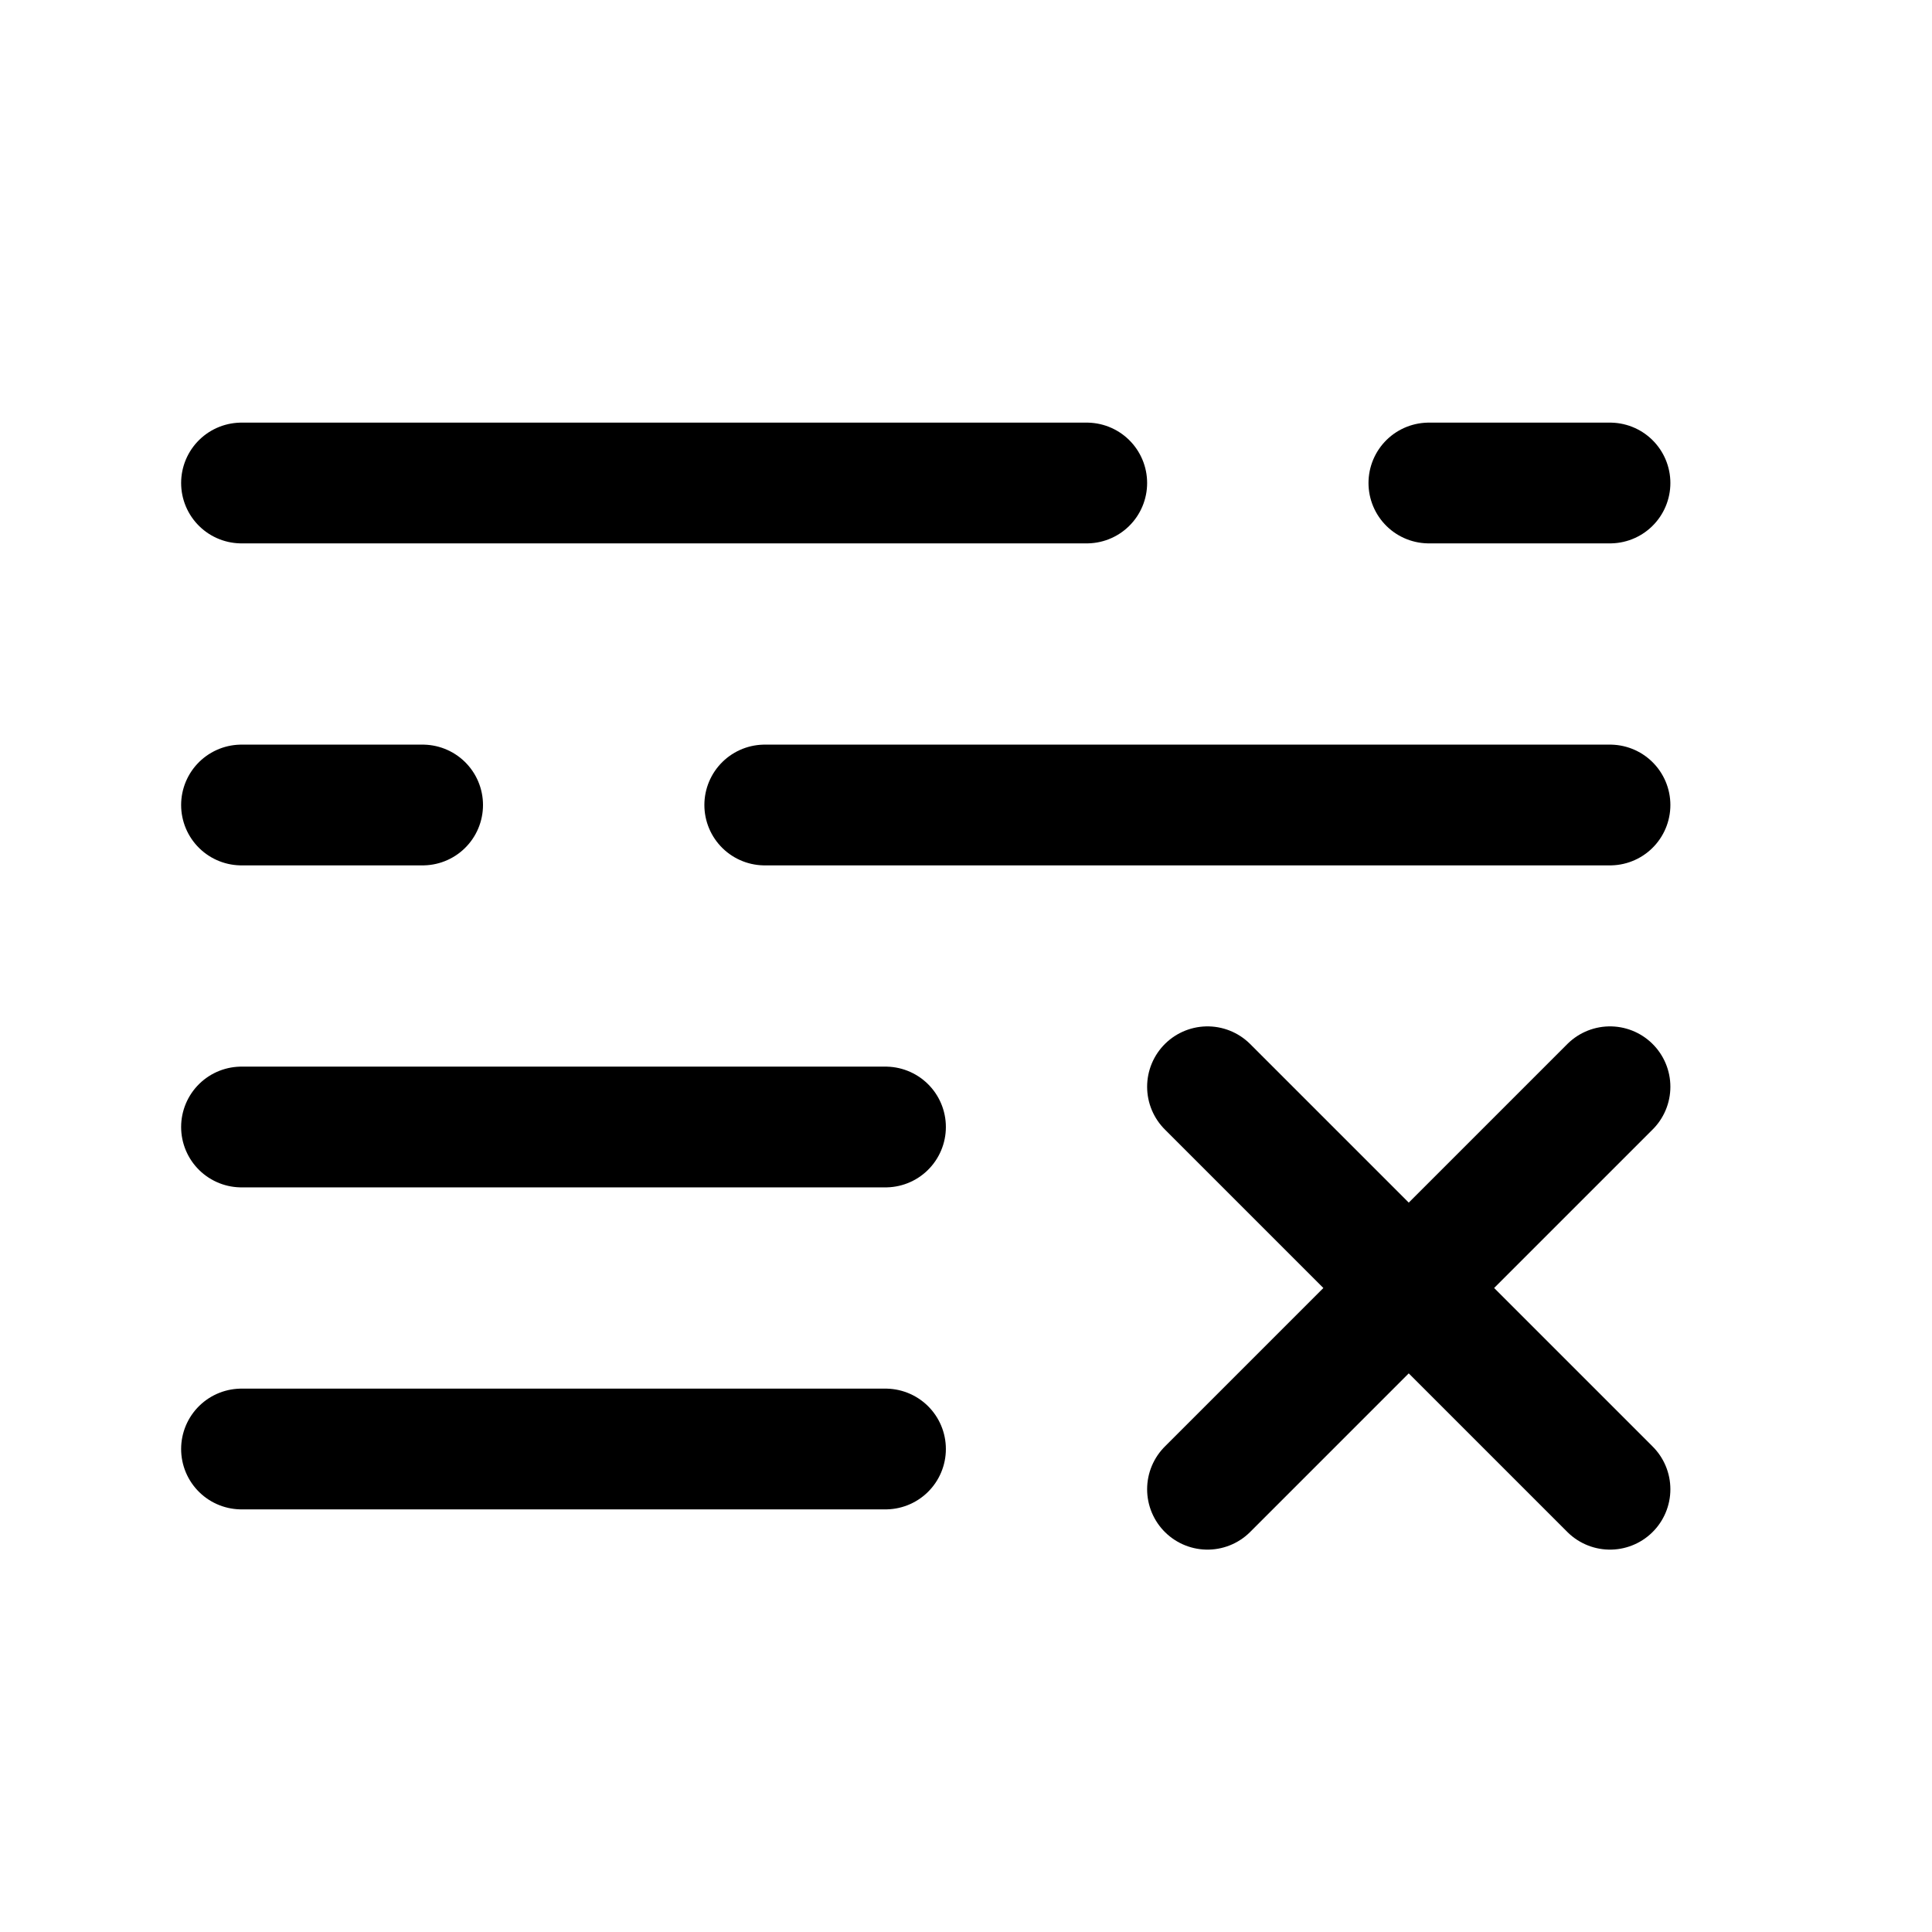 <svg width="24" height="24" viewBox="0 0 24 24" fill="none" xmlns="http://www.w3.org/2000/svg">
    <path d="M15 18.5L20 13.5M20 18.5L15 13.5" stroke="currentColor" stroke-width="1.5" stroke-linecap="round"
          stroke-linejoin="round"/>
    <path d="M11 14L3 14" stroke="currentColor" stroke-width="1.5" stroke-linecap="round"/>
    <path d="M11 18H3" stroke="currentColor" stroke-width="1.5" stroke-linecap="round"/>
    <path d="M3 6L13.5 6M20 6L17.75 6" stroke="currentColor" stroke-width="1.5" stroke-linecap="round"/>
    <path d="M20 10L9.5 10M3 10H5.25" stroke="currentColor" stroke-width="1.5" stroke-linecap="round"/>
</svg>
